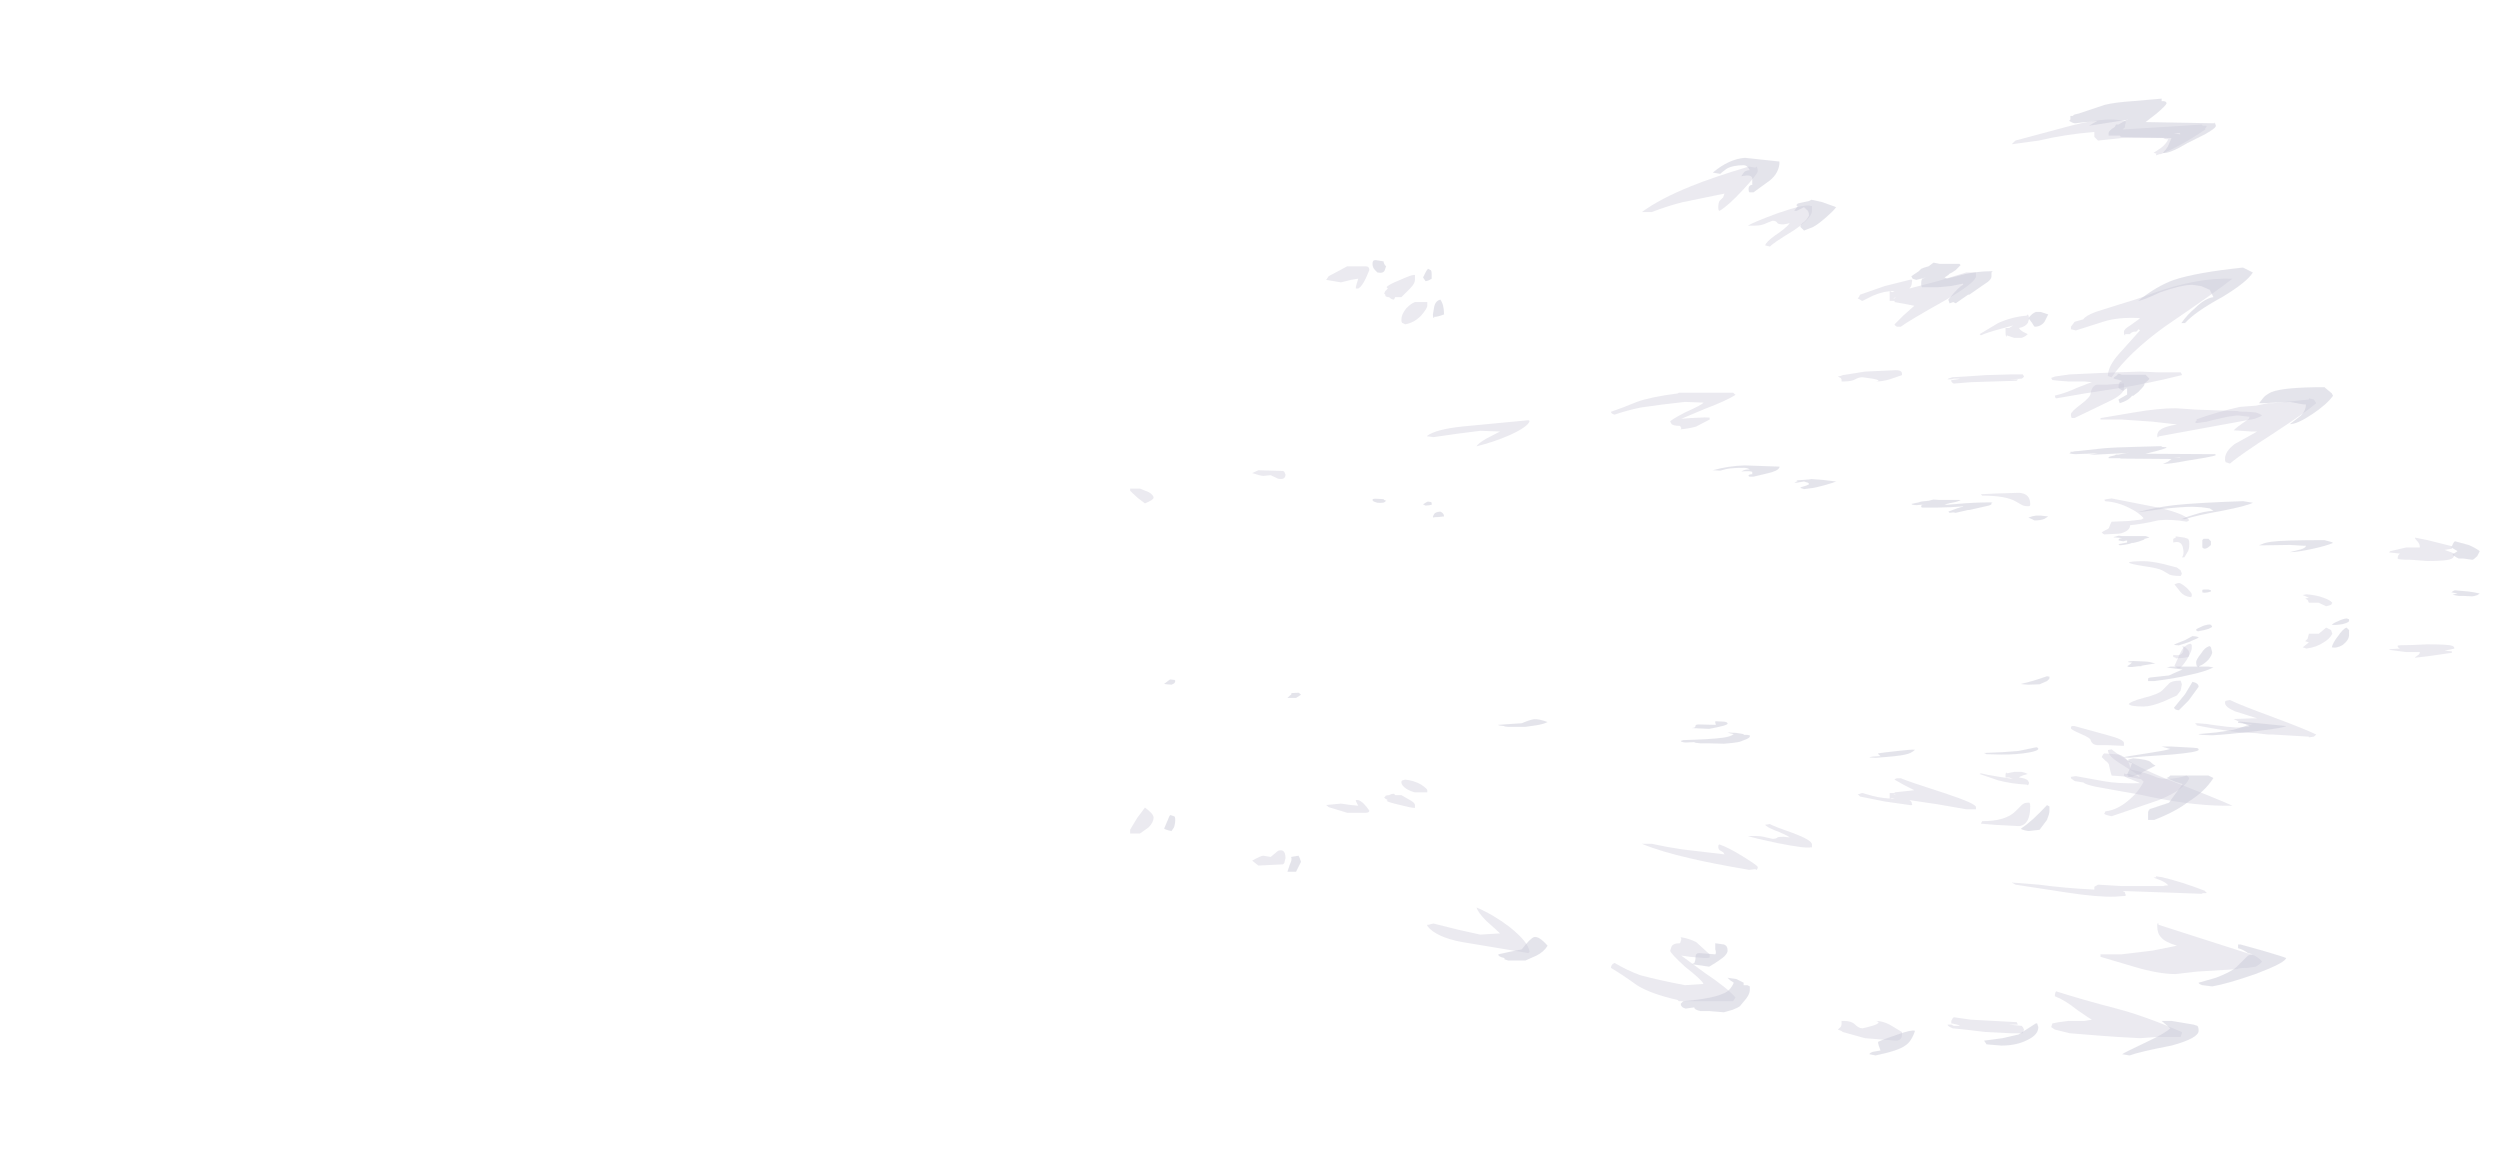<?xml version="1.0" encoding="UTF-8" standalone="no"?>
<svg xmlns:ffdec="https://www.free-decompiler.com/flash" xmlns:xlink="http://www.w3.org/1999/xlink" ffdec:objectType="frame" height="329.7px" width="709.65px" xmlns="http://www.w3.org/2000/svg">
  <g transform="matrix(1.0, 0.0, 0.0, 1.0, 172.15, 174.85)">
    <use ffdec:characterId="1219" height="37.35" transform="matrix(7.0, 0.0, 0.0, -4.001, 148.65, 79.669)" width="53.7" xlink:href="#shape0"/>
    <use ffdec:characterId="1220" height="38.85" transform="matrix(7.0, 0.0, 0.0, 2.28, 158.3, -48.323)" width="53.35" xlink:href="#shape1"/>
    <use ffdec:characterId="1219" height="37.35" transform="matrix(7.0, 0.0, 0.0, 7.0, 148.65, -140.9)" width="53.7" xlink:href="#shape0"/>
    <use ffdec:characterId="1220" height="38.85" transform="matrix(7.0, 0.0, 0.0, 7.0, 158.3, -147.2)" width="53.35" xlink:href="#shape1"/>
  </g>
  <defs>
    <g id="shape0" transform="matrix(1.0, 0.0, 0.0, 1.0, -1.3, 20.05)">
      <path d="M22.05 -16.3 Q22.8 -16.85 24.05 -17.35 24.9 -17.7 26.4 -18.15 L26.65 -18.1 26.7 -18.15 Q26.75 -18.1 26.75 -17.95 26.75 -17.85 26.15 -17.2 25.55 -16.55 25.2 -16.35 25.15 -16.35 25.15 -16.5 25.15 -16.65 25.2 -16.75 L25.35 -16.9 25.4 -17.05 23.7 -16.7 Q23.1 -16.55 22.45 -16.3 L22.05 -16.3 M10.55 -13.2 L10.45 -13.2 Q10.45 -13.3 10.55 -13.6 L10.25 -13.55 9.85 -13.45 9.25 -13.55 9.35 -13.7 10.1 -14.1 10.85 -14.1 Q11.0 -14.1 11.0 -13.95 10.75 -13.3 10.55 -13.2 M13.35 -12.65 L13.35 -12.5 Q13.35 -12.4 13.1 -12.1 12.8 -11.8 12.45 -11.75 L12.35 -11.8 Q12.3 -11.8 12.3 -11.95 12.3 -12.15 12.5 -12.4 12.7 -12.6 12.85 -12.65 L13.35 -12.65 M12.85 -13.75 L12.85 -13.55 Q12.85 -13.4 12.65 -13.2 L12.3 -12.85 12.05 -12.85 12.0 -12.75 Q11.9 -12.75 11.8 -12.85 11.7 -12.85 11.65 -12.9 L11.65 -12.95 11.6 -13.0 11.65 -13.1 11.75 -13.2 11.7 -13.25 Q11.75 -13.35 12.25 -13.55 12.7 -13.75 12.8 -13.75 L12.85 -13.75 M40.4 -19.55 Q39.2 -19.45 38.15 -19.2 L37.05 -19.05 37.2 -19.2 39.25 -19.75 Q40.55 -20.1 41.25 -20.05 L41.65 -20.0 Q41.7 -19.95 41.65 -19.85 41.65 -19.7 41.6 -19.7 L41.55 -19.65 44.0 -19.8 44.75 -19.85 44.8 -19.8 44.95 -19.8 44.95 -19.75 44.9 -19.7 44.9 -19.65 Q43.95 -19.0 43.1 -18.65 L43.05 -18.65 42.9 -18.6 42.9 -18.65 42.95 -18.65 Q42.85 -18.7 42.8 -18.7 L43.1 -18.9 Q43.3 -19.05 43.4 -19.25 43.25 -19.25 43.2 -19.3 L41.5 -19.3 40.55 -19.2 40.4 -19.35 40.4 -19.55 M28.9 -16.55 L28.95 -16.55 28.95 -16.35 Q28.95 -16.05 28.2 -15.55 27.3 -15.0 27.25 -14.9 L27.05 -14.95 Q27.1 -15.1 27.45 -15.35 27.9 -15.65 28.05 -15.85 L27.8 -15.8 Q27.6 -15.8 27.55 -15.85 27.5 -15.95 27.35 -15.95 L27.1 -15.85 Q26.9 -15.75 26.65 -15.75 L26.35 -15.75 Q26.6 -15.9 27.55 -16.25 28.7 -16.65 28.9 -16.55 M33.0 -13.45 Q33.0 -13.3 32.9 -13.2 L34.05 -13.5 35.2 -13.85 35.6 -13.85 35.6 -13.7 Q35.6 -13.45 34.4 -12.75 32.8 -11.85 32.55 -11.65 L32.4 -11.65 Q32.3 -11.7 32.3 -11.75 L32.65 -12.1 33.1 -12.5 32.85 -12.55 32.3 -12.65 32.3 -12.7 32.1 -12.7 32.1 -13.1 32.2 -13.05 32.3 -13.1 Q31.85 -13.1 31.4 -12.9 L31.0 -12.7 Q30.95 -12.7 30.9 -12.75 L30.8 -12.8 30.85 -12.85 30.9 -12.95 31.9 -13.3 Q32.5 -13.45 32.9 -13.55 33.05 -13.6 33.0 -13.45 M32.25 -12.8 L32.3 -12.8 32.35 -12.85 32.25 -12.8 M42.35 -12.85 L42.75 -13.0 Q44.55 -13.65 46.0 -13.6 45.45 -13.15 43.25 -11.65 41.8 -10.6 41.1 -9.6 L40.95 -9.65 Q40.95 -10.05 41.4 -10.55 L42.25 -11.5 42.2 -11.55 42.1 -11.45 42.0 -11.45 Q41.85 -11.4 41.85 -11.35 L41.65 -11.35 41.65 -11.3 Q41.6 -11.3 41.6 -11.45 41.6 -11.55 41.85 -11.7 L42.2 -11.95 42.25 -12.0 Q41.35 -12.05 40.75 -11.85 L39.65 -11.5 39.45 -11.55 39.45 -11.65 39.6 -11.85 39.95 -11.95 Q40.05 -12.1 40.45 -12.25 L41.4 -12.55 42.05 -12.75 42.35 -12.85 M40.95 -8.6 L39.6 -7.95 39.5 -7.95 Q39.45 -7.95 39.45 -8.1 39.45 -8.2 39.85 -8.5 40.25 -8.8 40.25 -8.95 40.3 -9.25 40.5 -9.3 L40.9 -9.3 41.55 -9.35 41.6 -9.35 41.6 -9.15 Q41.6 -8.9 40.95 -8.6 M44.55 -7.9 Q45.4 -8.2 46.3 -8.4 L46.95 -8.45 47.45 -8.55 47.65 -8.55 49.1 -8.7 49.1 -8.75 49.3 -8.7 49.4 -8.55 Q49.0 -8.2 47.7 -7.35 46.3 -6.45 45.9 -6.1 L45.75 -6.15 Q45.7 -6.15 45.7 -6.3 45.7 -6.6 46.1 -6.9 L47.0 -7.4 46.8 -7.4 46.05 -7.45 Q46.2 -7.6 46.5 -7.8 L46.65 -7.9 46.7 -8.0 46.25 -8.05 46.15 -8.05 45.8 -8.0 Q45.1 -7.85 44.95 -7.8 L44.6 -7.75 44.5 -7.75 44.5 -7.8 44.55 -7.85 44.55 -7.9 M37.7 -11.8 Q37.6 -11.65 37.35 -11.6 37.35 -11.55 37.5 -11.45 L37.7 -11.35 Q37.6 -11.25 37.45 -11.2 L37.15 -11.2 36.85 -11.3 36.85 -11.25 Q36.8 -11.25 36.8 -11.4 L36.8 -11.6 36.95 -11.6 37.1 -11.7 36.55 -11.55 Q36.0 -11.4 35.8 -11.3 L35.75 -11.35 36.5 -11.8 Q37.05 -12.05 37.65 -12.1 L37.7 -12.15 Q37.75 -12.1 37.75 -11.95 L37.7 -11.8 M44.25 -2.85 Q44.25 -2.65 44.2 -2.55 L44.05 -2.3 43.95 -2.3 Q44.05 -2.4 44.0 -2.65 43.95 -3.0 43.6 -2.9 L43.6 -3.05 43.7 -3.1 43.7 -3.15 44.05 -3.1 44.2 -3.05 Q44.25 -3.0 44.25 -2.85 M54.9 -2.65 L54.6 -2.6 Q54.9 -2.5 55.0 -2.45 55.0 -2.3 54.9 -2.25 54.75 -2.15 53.9 -2.15 L53.25 -2.2 Q52.7 -2.2 52.7 -2.25 52.7 -2.4 52.8 -2.45 L52.35 -2.5 52.4 -2.55 53.05 -2.7 53.6 -2.7 Q53.6 -2.85 53.5 -2.95 53.4 -3.05 53.4 -3.1 L53.9 -3.0 54.9 -2.75 54.9 -2.65 M49.7 1.15 Q49.4 1.35 49.0 1.4 L48.85 1.35 49.1 1.15 48.95 1.1 49.05 1.0 49.1 0.8 49.5 0.8 49.8 0.55 50.0 0.65 50.05 0.8 Q49.95 1.0 49.7 1.15 M47.2 14.1 L47.1 14.2 46.95 14.3 46.6 14.35 Q46.25 14.35 46.2 14.4 L44.55 14.5 43.7 14.6 Q43.0 14.6 42.0 14.3 L40.65 13.9 40.65 13.8 41.5 13.8 42.75 13.65 43.75 13.45 Q43.25 13.3 43.1 13.1 42.95 12.95 42.95 12.65 42.95 12.5 43.0 12.55 L43.0 12.6 46.9 13.85 Q47.15 14.0 47.2 14.1 M44.35 1.25 L44.35 1.4 Q44.35 1.5 44.15 1.85 43.95 2.15 43.85 2.2 43.75 2.2 43.65 2.1 L43.9 1.55 Q44.05 1.25 44.3 1.2 L44.35 1.25 M43.75 3.3 L43.2 3.55 Q42.7 3.75 42.4 3.75 41.85 3.75 41.8 3.65 41.85 3.55 42.4 3.4 43.0 3.25 43.15 3.1 L43.4 2.85 Q43.5 2.7 43.9 2.7 L43.95 2.85 43.9 3.1 43.75 3.3 M41.75 5.95 Q41.85 6.1 41.85 6.3 42.4 6.4 43.0 6.65 43.5 6.75 44.15 6.55 L44.25 6.65 Q44.1 7.1 43.0 7.55 L41.1 8.2 Q40.85 8.15 40.8 8.1 L40.85 8.0 Q41.35 7.95 41.85 7.5 42.2 7.2 42.4 6.8 L42.3 6.7 41.8 6.6 41.1 6.55 Q41.05 6.4 41.0 6.15 41.0 6.05 40.85 5.95 L40.7 5.8 40.75 5.7 40.8 5.65 41.4 5.7 Q41.6 5.75 41.75 5.95 M37.8 7.8 Q37.8 8.55 37.35 8.6 L36.4 8.55 35.8 8.5 35.85 8.4 Q36.8 8.4 37.2 8.0 L37.45 7.75 Q37.55 7.65 37.7 7.65 L37.75 7.65 Q37.8 7.65 37.8 7.8 M23.6 13.1 Q23.95 13.15 24.25 13.3 L24.8 13.8 24.8 13.9 Q24.85 13.95 24.6 13.95 L24.0 13.9 23.65 13.85 24.6 14.55 Q25.5 15.15 25.85 15.55 L25.75 15.7 23.55 15.7 23.5 15.65 Q22.4 15.4 21.85 15.05 21.3 14.65 20.8 14.35 20.8 14.2 20.95 14.15 21.45 14.45 22.0 14.65 22.75 14.85 23.8 15.05 L24.55 15.0 Q24.5 14.85 23.8 14.3 23.2 13.75 23.2 13.65 L23.25 13.5 Q23.3 13.35 23.6 13.35 L23.65 13.2 Q23.65 13.1 23.6 13.1 M32.6 16.95 L32.6 17.05 Q32.6 17.3 32.35 17.3 L31.1 17.2 30.2 16.95 Q30.15 16.9 30.0 16.85 L30.05 16.8 Q30.15 16.75 30.15 16.6 L30.15 16.5 30.25 16.5 Q30.55 16.5 30.7 16.65 30.85 16.8 31.0 16.8 31.9 16.6 31.55 16.5 31.8 16.5 32.1 16.65 L32.6 16.95 M34.55 16.75 Q34.45 16.7 34.45 16.65 L34.6 16.65 34.7 16.7 34.95 16.7 Q34.9 16.65 34.6 16.6 L34.6 16.5 34.65 16.4 34.7 16.35 35.4 16.45 37.25 16.55 37.3 16.65 36.95 16.65 37.45 16.7 37.5 16.75 37.55 16.85 37.5 17.0 37.0 17.0 36.0 16.95 35.15 16.85 34.65 16.8 34.55 16.75 M43.95 17.0 L43.9 17.15 Q43.5 17.15 42.95 17.15 L42.25 17.2 41.35 17.15 40.65 17.1 39.4 17.0 38.8 16.85 38.65 16.75 38.7 16.6 Q38.9 16.55 39.35 16.5 39.7 16.5 40.0 16.5 L40.3 16.45 Q40.2 16.4 39.7 16.05 39.2 15.65 38.8 15.5 38.8 15.35 38.85 15.3 39.95 15.65 41.3 16.0 42.45 16.3 43.95 16.95 L43.95 17.0 M13.35 12.6 L13.4 12.6 13.6 12.55 14.6 12.8 15.5 13.0 16.3 12.95 Q16.2 12.85 15.75 12.45 15.4 12.1 15.35 11.9 16.05 12.2 16.7 12.7 17.45 13.3 17.5 13.7 L17.45 13.75 14.75 13.3 Q13.7 13.1 13.35 12.65 L13.35 12.6 M2.25 8.25 Q2.25 8.45 2.05 8.65 L1.7 8.9 1.3 8.9 1.3 8.75 Q1.35 8.65 1.6 8.25 L1.9 7.85 Q2.25 8.1 2.25 8.25 M7.55 10.1 L7.5 10.15 6.5 10.2 6.25 10.0 Q6.6 9.8 6.7 9.8 L7.0 9.85 7.3 9.6 Q7.6 9.5 7.6 9.9 L7.55 10.1" fill="#cac9d8" fill-opacity="0.376" fill-rule="evenodd" stroke="none"/>
    </g>
    <g id="shape1" transform="matrix(1.0, 0.0, 0.0, 1.0, -2.1, 20.95)">
      <path d="M11.0 -14.3 Q11.0 -14.2 11.1 -14.1 L11.05 -13.95 Q11.0 -13.8 10.75 -13.85 L10.65 -13.95 Q10.55 -14.05 10.55 -14.2 10.55 -14.35 10.65 -14.35 L10.7 -14.35 11.0 -14.3 M13.3 -12.75 Q13.45 -12.55 13.45 -12.15 13.2 -12.05 13.05 -12.05 L13.05 -12.0 Q13.0 -12.0 13.0 -12.15 L13.05 -12.45 Q13.1 -12.7 13.3 -12.75 M12.9 -13.95 Q12.95 -13.95 12.95 -13.75 L12.95 -13.6 Q12.8 -13.5 12.7 -13.5 L12.6 -13.65 12.7 -13.85 Q12.75 -13.95 12.8 -14.0 L12.9 -13.95 M39.05 -19.9 Q38.95 -19.9 38.8 -20.0 L38.85 -20.05 38.85 -20.1 Q38.85 -20.15 38.85 -20.2 L38.95 -20.2 39.0 -20.25 39.2 -20.3 40.25 -20.65 Q40.65 -20.75 41.4 -20.8 L42.55 -20.9 Q42.55 -21.0 42.55 -20.85 L42.55 -20.8 42.6 -20.8 Q42.75 -20.8 42.75 -20.7 42.7 -20.6 42.35 -20.3 L41.9 -19.95 44.7 -19.9 44.7 -19.95 44.75 -19.8 Q44.75 -19.7 44.3 -19.45 L43.6 -19.1 Q42.85 -18.65 42.6 -18.7 42.7 -18.8 42.8 -18.95 L42.95 -19.3 40.9 -19.35 40.85 -19.4 40.4 -19.4 40.4 -19.5 Q40.4 -19.6 40.65 -19.75 L40.7 -19.85 40.8 -19.85 41.15 -20.05 41.2 -20.05 39.6 -19.8 39.95 -20.0 39.5 -19.95 39.45 -19.95 39.05 -19.9 M42.45 -20.65 L42.45 -20.65 M43.1 -19.5 L43.05 -19.5 43.3 -19.45 43.3 -19.5 43.1 -19.5 M27.05 -18.25 Q27.0 -17.8 26.55 -17.5 L26.0 -17.1 25.85 -17.1 Q25.8 -17.1 25.8 -17.25 25.8 -17.35 25.9 -17.4 L25.95 -17.4 25.95 -17.65 Q25.95 -17.85 25.5 -17.75 25.6 -17.9 25.65 -17.95 25.75 -18.0 25.85 -18.0 25.75 -18.2 25.6 -18.2 25.15 -18.2 24.9 -18.05 24.7 -17.9 24.65 -17.85 L24.35 -17.9 Q25.0 -18.45 25.65 -18.5 L27.05 -18.35 27.05 -18.25 M28.05 -16.5 L27.75 -16.35 27.65 -16.35 27.8 -16.55 27.75 -16.55 27.75 -16.6 27.8 -16.65 28.25 -16.75 28.35 -16.8 28.8 -16.7 29.35 -16.5 Q29.25 -16.35 28.9 -16.05 28.5 -15.7 28.3 -15.65 L28.05 -15.55 27.9 -15.7 Q27.9 -15.8 28.05 -15.9 L28.15 -16.0 28.25 -16.15 Q28.25 -16.35 28.15 -16.4 L28.05 -16.5 M26.2 -17.65 L26.2 -17.65 M34.35 -14.2 L34.4 -14.15 34.2 -13.95 34.05 -13.85 33.95 -13.8 33.9 -13.75 33.75 -13.65 33.85 -13.6 34.25 -13.7 Q34.95 -13.9 35.65 -13.9 L35.7 -13.9 35.65 -13.85 35.65 -13.7 Q35.65 -13.55 35.4 -13.4 L34.75 -12.95 34.7 -12.95 34.2 -12.6 34.1 -12.65 33.95 -12.6 33.9 -12.75 Q34.35 -13.3 34.5 -13.35 L34.5 -13.4 34.0 -13.3 33.45 -13.25 32.85 -13.25 Q32.8 -13.25 32.8 -13.4 32.8 -13.55 32.85 -13.6 L33.0 -13.65 32.6 -13.55 32.45 -13.6 32.4 -13.7 32.7 -13.9 32.8 -14.0 Q32.9 -14.05 33.1 -14.1 L33.3 -14.25 33.55 -14.2 34.35 -14.2 M33.1 -13.5 L33.1 -13.5 M45.0 -12.85 Q43.9 -12.25 43.5 -11.8 L43.35 -11.8 Q43.6 -12.15 43.9 -12.4 44.3 -12.8 44.65 -12.85 L44.5 -13.15 44.15 -13.3 43.8 -13.35 Q43.35 -13.35 42.5 -13.05 41.75 -12.7 41.6 -12.7 42.35 -13.3 43.05 -13.55 43.95 -13.85 45.85 -14.05 L46.25 -13.85 Q46.0 -13.45 45.0 -12.85 M40.95 -9.45 L40.8 -9.5 40.6 -9.55 Q40.6 -9.6 40.7 -9.65 L40.8 -9.75 40.95 -9.7 41.9 -9.7 42.05 -9.55 Q42.05 -9.5 41.85 -9.35 L41.85 -9.3 Q41.85 -9.25 41.6 -9.0 L41.4 -8.85 41.35 -8.85 Q41.2 -8.65 40.85 -8.55 L40.8 -8.7 41.15 -8.9 41.15 -9.15 Q41.1 -9.15 41.0 -9.05 L40.9 -9.1 Q40.8 -9.15 40.8 -9.2 40.8 -9.3 40.85 -9.4 L40.95 -9.45 M37.8 -11.85 Q37.65 -11.65 37.4 -11.65 37.35 -11.7 37.3 -11.8 L37.15 -12.0 Q37.3 -12.2 37.45 -12.25 L37.65 -12.25 37.95 -12.15 37.8 -11.85 M44.45 -3.05 L44.55 -2.95 44.55 -2.8 Q44.4 -2.65 44.3 -2.65 44.25 -2.65 44.2 -2.7 L44.2 -3.0 44.25 -3.05 44.45 -3.05 M46.5 -8.55 L46.7 -8.8 Q46.8 -8.9 47.0 -9.0 47.5 -9.2 49.15 -9.2 L49.45 -8.95 49.5 -8.85 Q49.25 -8.5 48.65 -8.1 48.05 -7.7 47.75 -7.7 L48.2 -8.05 Q48.4 -8.25 48.4 -8.5 L48.3 -8.5 47.75 -8.6 46.65 -8.55 46.5 -8.55 M54.45 -2.95 L55.0 -2.8 Q55.25 -2.7 55.45 -2.55 L55.35 -2.35 Q55.2 -2.2 55.15 -2.2 L54.8 -2.25 54.6 -2.25 54.5 -2.3 54.35 -2.4 54.4 -2.45 54.55 -2.55 54.3 -2.7 Q54.4 -2.95 54.45 -2.95 M50.15 0.65 L50.15 0.85 Q50.15 1.05 49.9 1.25 49.65 1.4 49.45 1.35 49.5 1.15 49.7 0.9 49.9 0.6 50.05 0.55 L50.15 0.65 M47.6 13.95 Q47.55 14.15 46.35 14.6 45.2 15.0 44.6 15.1 L44.2 15.05 Q44.05 15.0 44.05 14.95 L44.75 14.75 Q45.4 14.5 45.6 14.3 L46.0 13.9 Q46.1 13.8 46.25 13.8 L46.05 13.75 Q45.85 13.6 45.65 13.55 L45.65 13.4 45.75 13.4 46.65 13.65 Q47.5 13.9 47.6 13.95 M44.55 1.35 L44.6 1.55 Q44.6 1.65 44.45 1.85 44.25 2.05 44.1 2.1 L44.05 2.15 Q43.95 2.15 43.95 1.95 43.95 1.85 44.15 1.6 44.3 1.35 44.5 1.3 L44.55 1.35 M43.8 2.75 Q44.05 2.8 44.05 2.95 L43.65 3.5 43.25 3.9 Q43.1 3.9 43.05 3.8 L43.5 3.25 43.8 2.75 M41.2 5.9 L41.4 5.85 Q42.0 5.9 42.1 6.0 42.2 6.1 42.3 6.15 L41.9 6.35 Q41.65 6.45 41.75 6.5 L41.6 6.5 41.35 6.6 41.2 6.6 41.2 6.55 41.15 6.5 41.25 6.3 41.35 6.05 41.2 6.0 41.2 5.9 M42.75 6.65 L42.85 6.6 42.9 6.55 44.45 6.55 44.65 6.65 Q44.3 7.2 43.65 7.6 43.15 8.0 42.25 8.35 L42.0 8.35 42.0 8.1 Q42.0 7.95 42.05 7.95 42.05 7.9 42.1 7.9 L42.85 7.65 43.1 7.3 Q43.25 7.1 43.4 6.9 L43.1 6.8 42.75 6.65 M38.0 7.8 Q38.0 7.85 38.0 8.0 38.0 8.1 37.9 8.35 L37.6 8.75 37.15 8.8 Q36.85 8.75 36.85 8.7 37.3 8.4 37.9 7.75 L38.0 7.8 M24.8 13.9 Q24.55 14.1 24.2 14.3 L23.5 14.2 23.6 14.15 Q23.65 14.05 23.65 13.9 23.65 13.75 23.8 13.75 L24.45 13.8 Q24.5 13.75 24.45 13.6 L24.45 13.35 24.8 13.4 Q24.95 13.45 24.95 13.65 24.95 13.75 24.8 13.9 M32.15 17.5 Q31.9 17.7 30.95 17.9 L30.7 17.85 Q30.7 17.8 30.85 17.75 L31.15 17.7 Q31.05 17.45 31.05 17.35 31.25 17.25 31.85 17.05 32.4 16.85 32.55 16.9 32.4 17.35 32.15 17.5 M25.05 14.85 L24.95 14.75 25.3 14.8 Q25.4 14.85 25.6 14.95 L25.6 15.05 25.75 15.05 25.85 15.1 25.85 15.25 Q25.85 15.4 25.7 15.6 L25.45 15.9 Q25.4 15.95 25.15 16.05 L24.8 16.15 24.2 16.1 23.85 16.1 Q23.6 16.05 23.6 15.95 L23.25 16.0 Q23.05 15.95 23.05 15.8 L23.15 15.7 Q24.3 15.6 24.75 15.4 25.05 15.3 25.2 14.95 L25.05 14.85 M44.0 16.7 Q44.05 16.75 44.05 16.9 44.05 17.2 42.95 17.5 41.65 17.75 41.25 17.9 L40.95 17.85 Q41.0 17.8 41.95 17.35 42.7 17.0 42.9 16.8 L42.55 16.5 42.95 16.5 43.85 16.65 44.0 16.7 M35.45 17.45 L35.35 17.3 36.1 17.2 36.75 17.05 37.45 16.6 37.5 16.6 37.55 16.75 Q37.55 17.05 37.15 17.25 36.7 17.5 36.05 17.5 L35.45 17.45 M16.75 14.05 L16.05 14.05 15.9 14.0 15.9 13.95 Q15.65 13.9 15.65 13.8 L16.1 13.7 16.6 13.6 Q16.95 13.15 17.1 13.1 17.3 13.05 17.65 13.45 17.5 13.7 17.2 13.85 16.85 14.0 16.75 14.05 M2.5 8.2 Q2.55 8.2 2.55 8.35 2.55 8.5 2.5 8.65 L2.4 8.8 Q2.15 8.75 2.1 8.7 L2.25 8.35 Q2.3 8.2 2.35 8.15 L2.5 8.2 M7.65 10.05 L7.45 10.45 7.1 10.45 7.2 10.15 Q7.3 9.95 7.25 9.85 L7.55 9.8 7.6 9.9 7.65 10.05" fill="#cac9d8" fill-opacity="0.502" fill-rule="evenodd" stroke="none"/>
    </g>
  </defs>
</svg>
